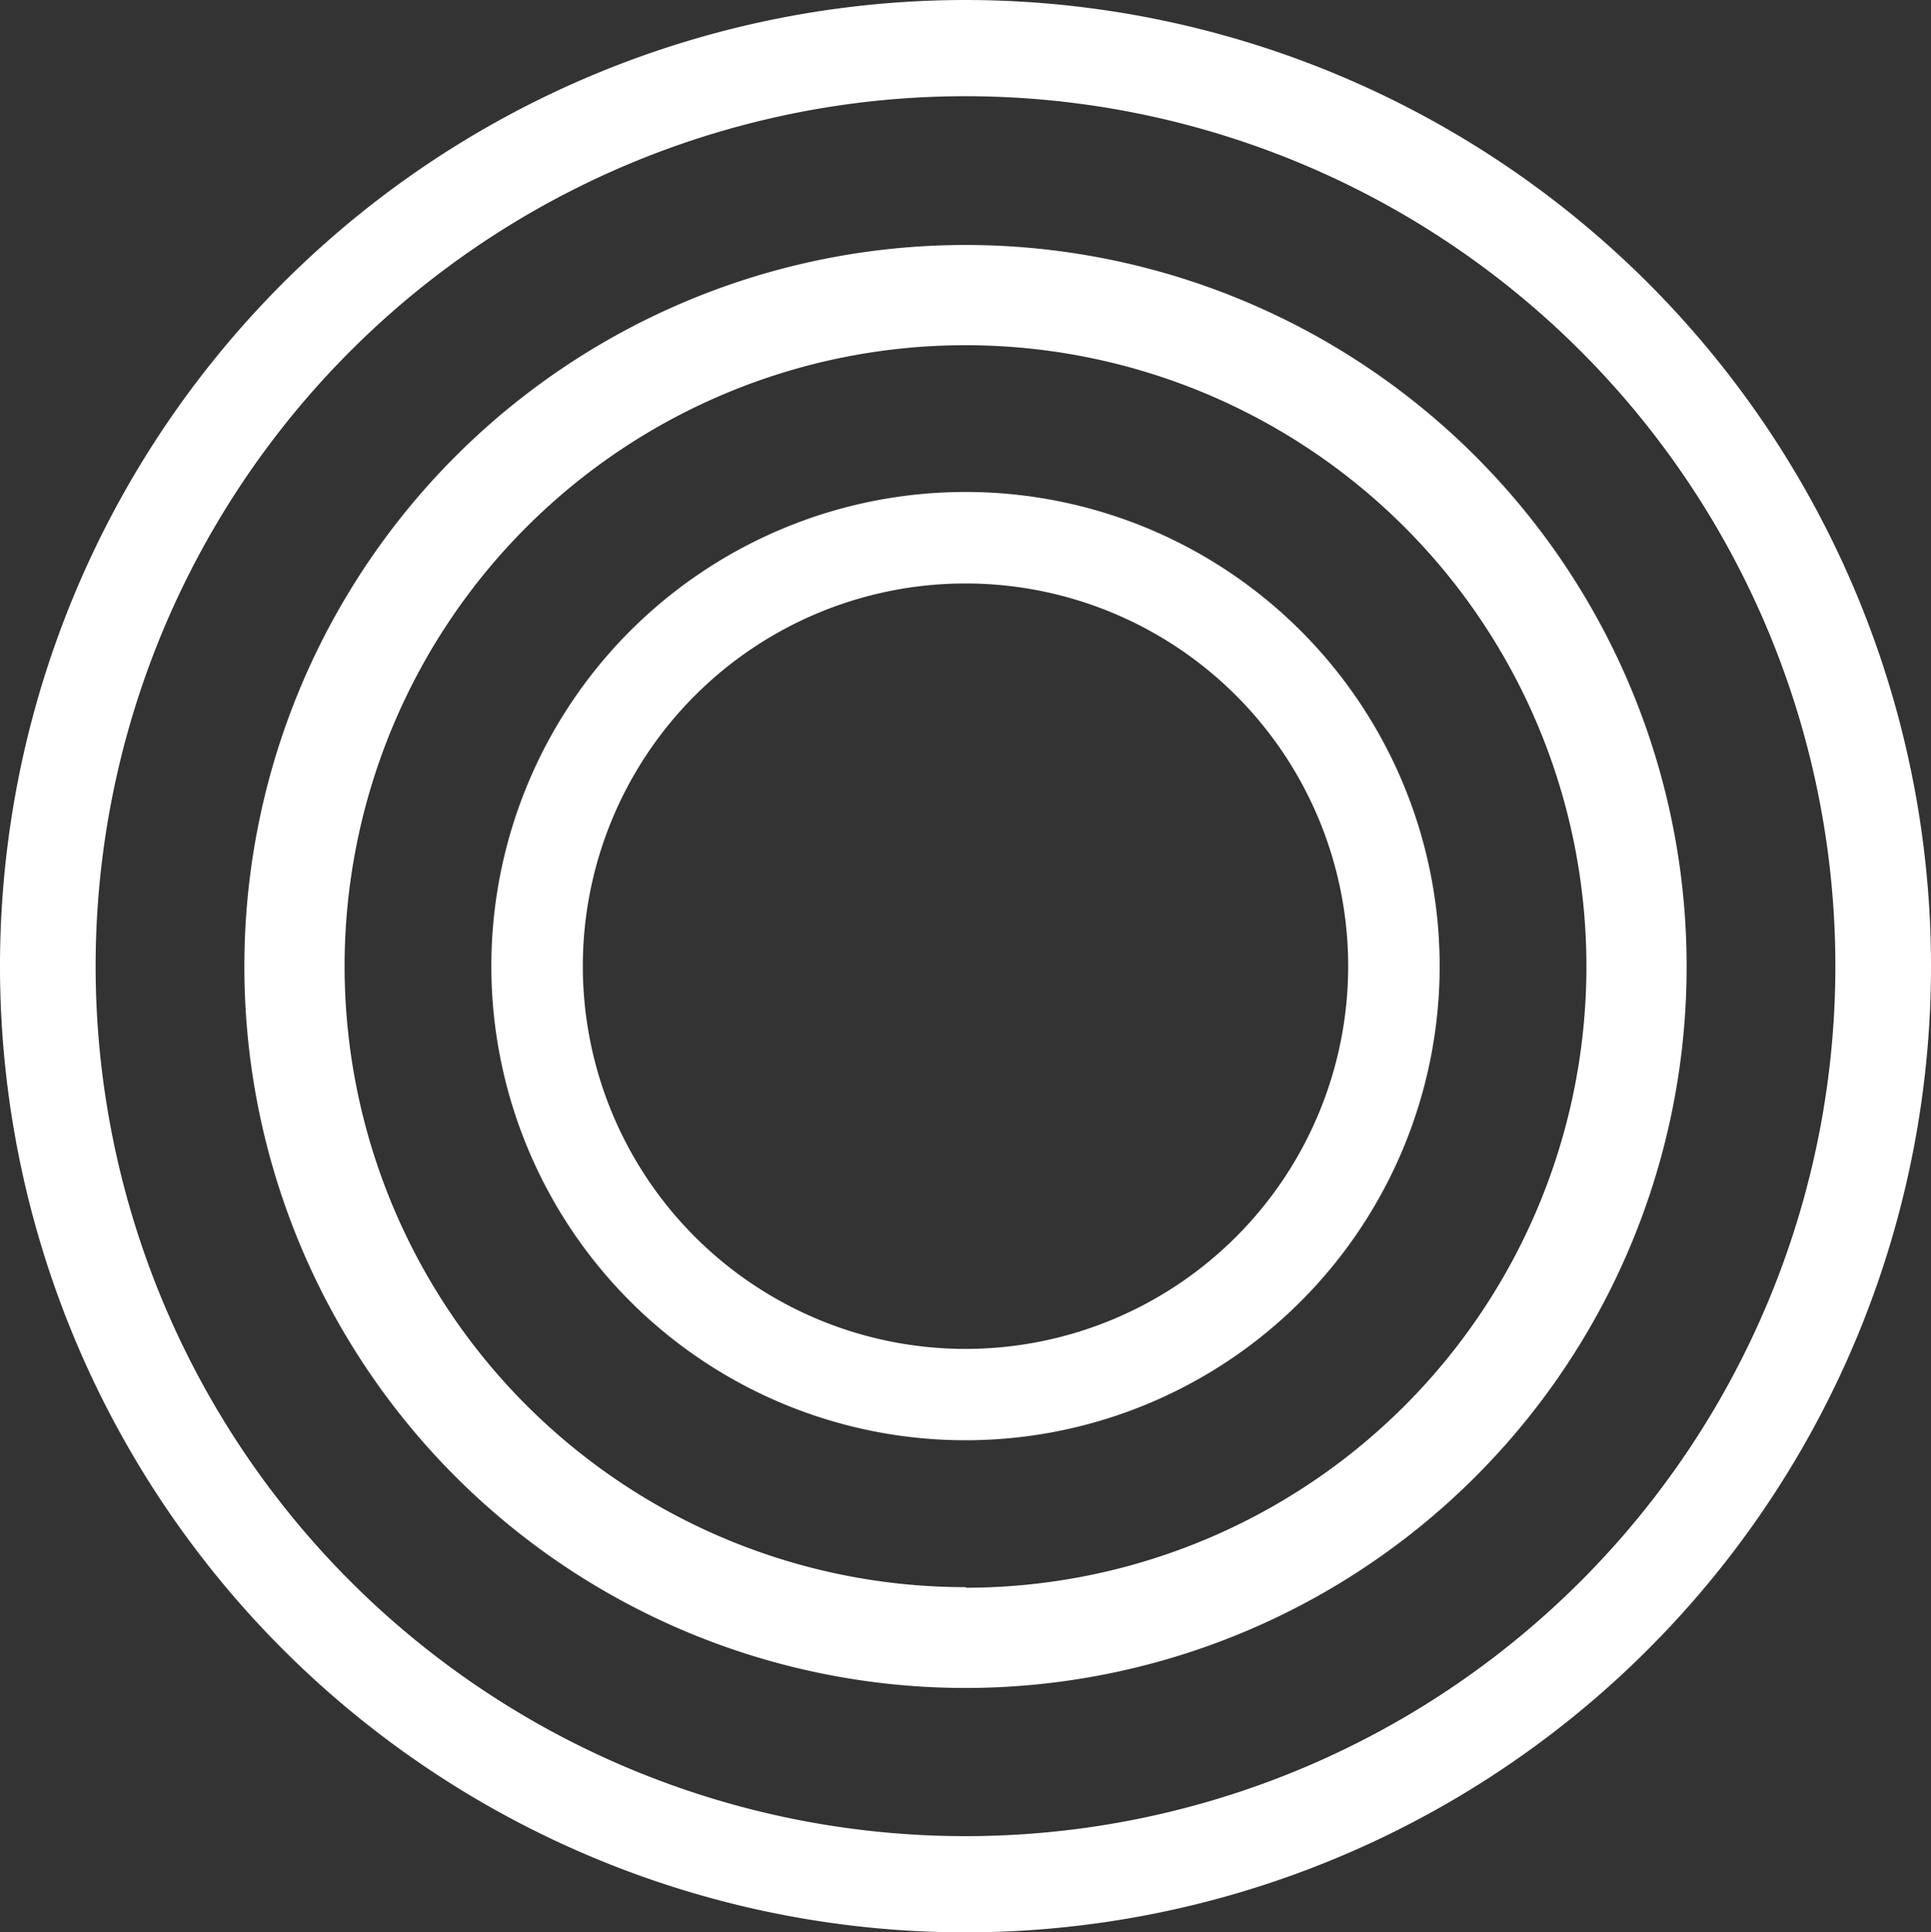 <svg id="Layer_1" data-name="Layer 1" xmlns="http://www.w3.org/2000/svg" viewBox="0 0 134.88 134.96"><rect x="0" y="0" width="134.88" height="134.96" fill="#333333" stroke="none"/><defs><style>.cls-1{fill:#fff;}</style></defs><title>circle-2</title><g id="Layer_2" data-name="Layer 2"><g id="OBJECTS"><path class="cls-1" d="M-195.37,43.41a67.48,67.48,0,0,0-67.44,67.52h0a67.47,67.47,0,0,0,67.44,67.44,67.48,67.48,0,0,0,67.44-67.48A67.48,67.48,0,0,0-195.37,43.41Zm0,128.24a60.76,60.76,0,0,1-60.76-60.76h0a60.76,60.76,0,0,1,60.76-60.76h0a60.76,60.76,0,0,1,60.76,60.76,60.76,60.76,0,0,1-60.76,60.76Z" transform="translate(262.81 -43.41)"/><path class="cls-1" d="M-195.37,60.52a50.37,50.37,0,0,0-50.37,50.37,50.37,50.37,0,0,0,50.33,50.41h0A50.37,50.37,0,0,0-145,110.93a50.37,50.37,0,0,0-50.33-50.41Zm0,93.74a43.37,43.37,0,0,1-43.37-43.37h0a43.37,43.37,0,0,1,43.37-43.37A43.37,43.37,0,0,1-152,110.89a43.37,43.37,0,0,1-43.33,43.41h0Z" transform="translate(262.81 -43.41)"/><path class="cls-1" d="M-195.37,77.77a33.12,33.12,0,0,0-33.12,33.12A33.12,33.12,0,0,0-195.37,144h0a33.12,33.12,0,0,0,33.12-33.12h0A33.12,33.12,0,0,0-195.37,77.77Zm0,59.85a26.73,26.73,0,0,1-26.73-26.73h0a26.73,26.73,0,0,1,26.73-26.73h0a26.73,26.73,0,0,1,26.73,26.73h0a26.73,26.73,0,0,1-26.73,26.73Z" transform="translate(262.81 -43.41)"/></g></g></svg>